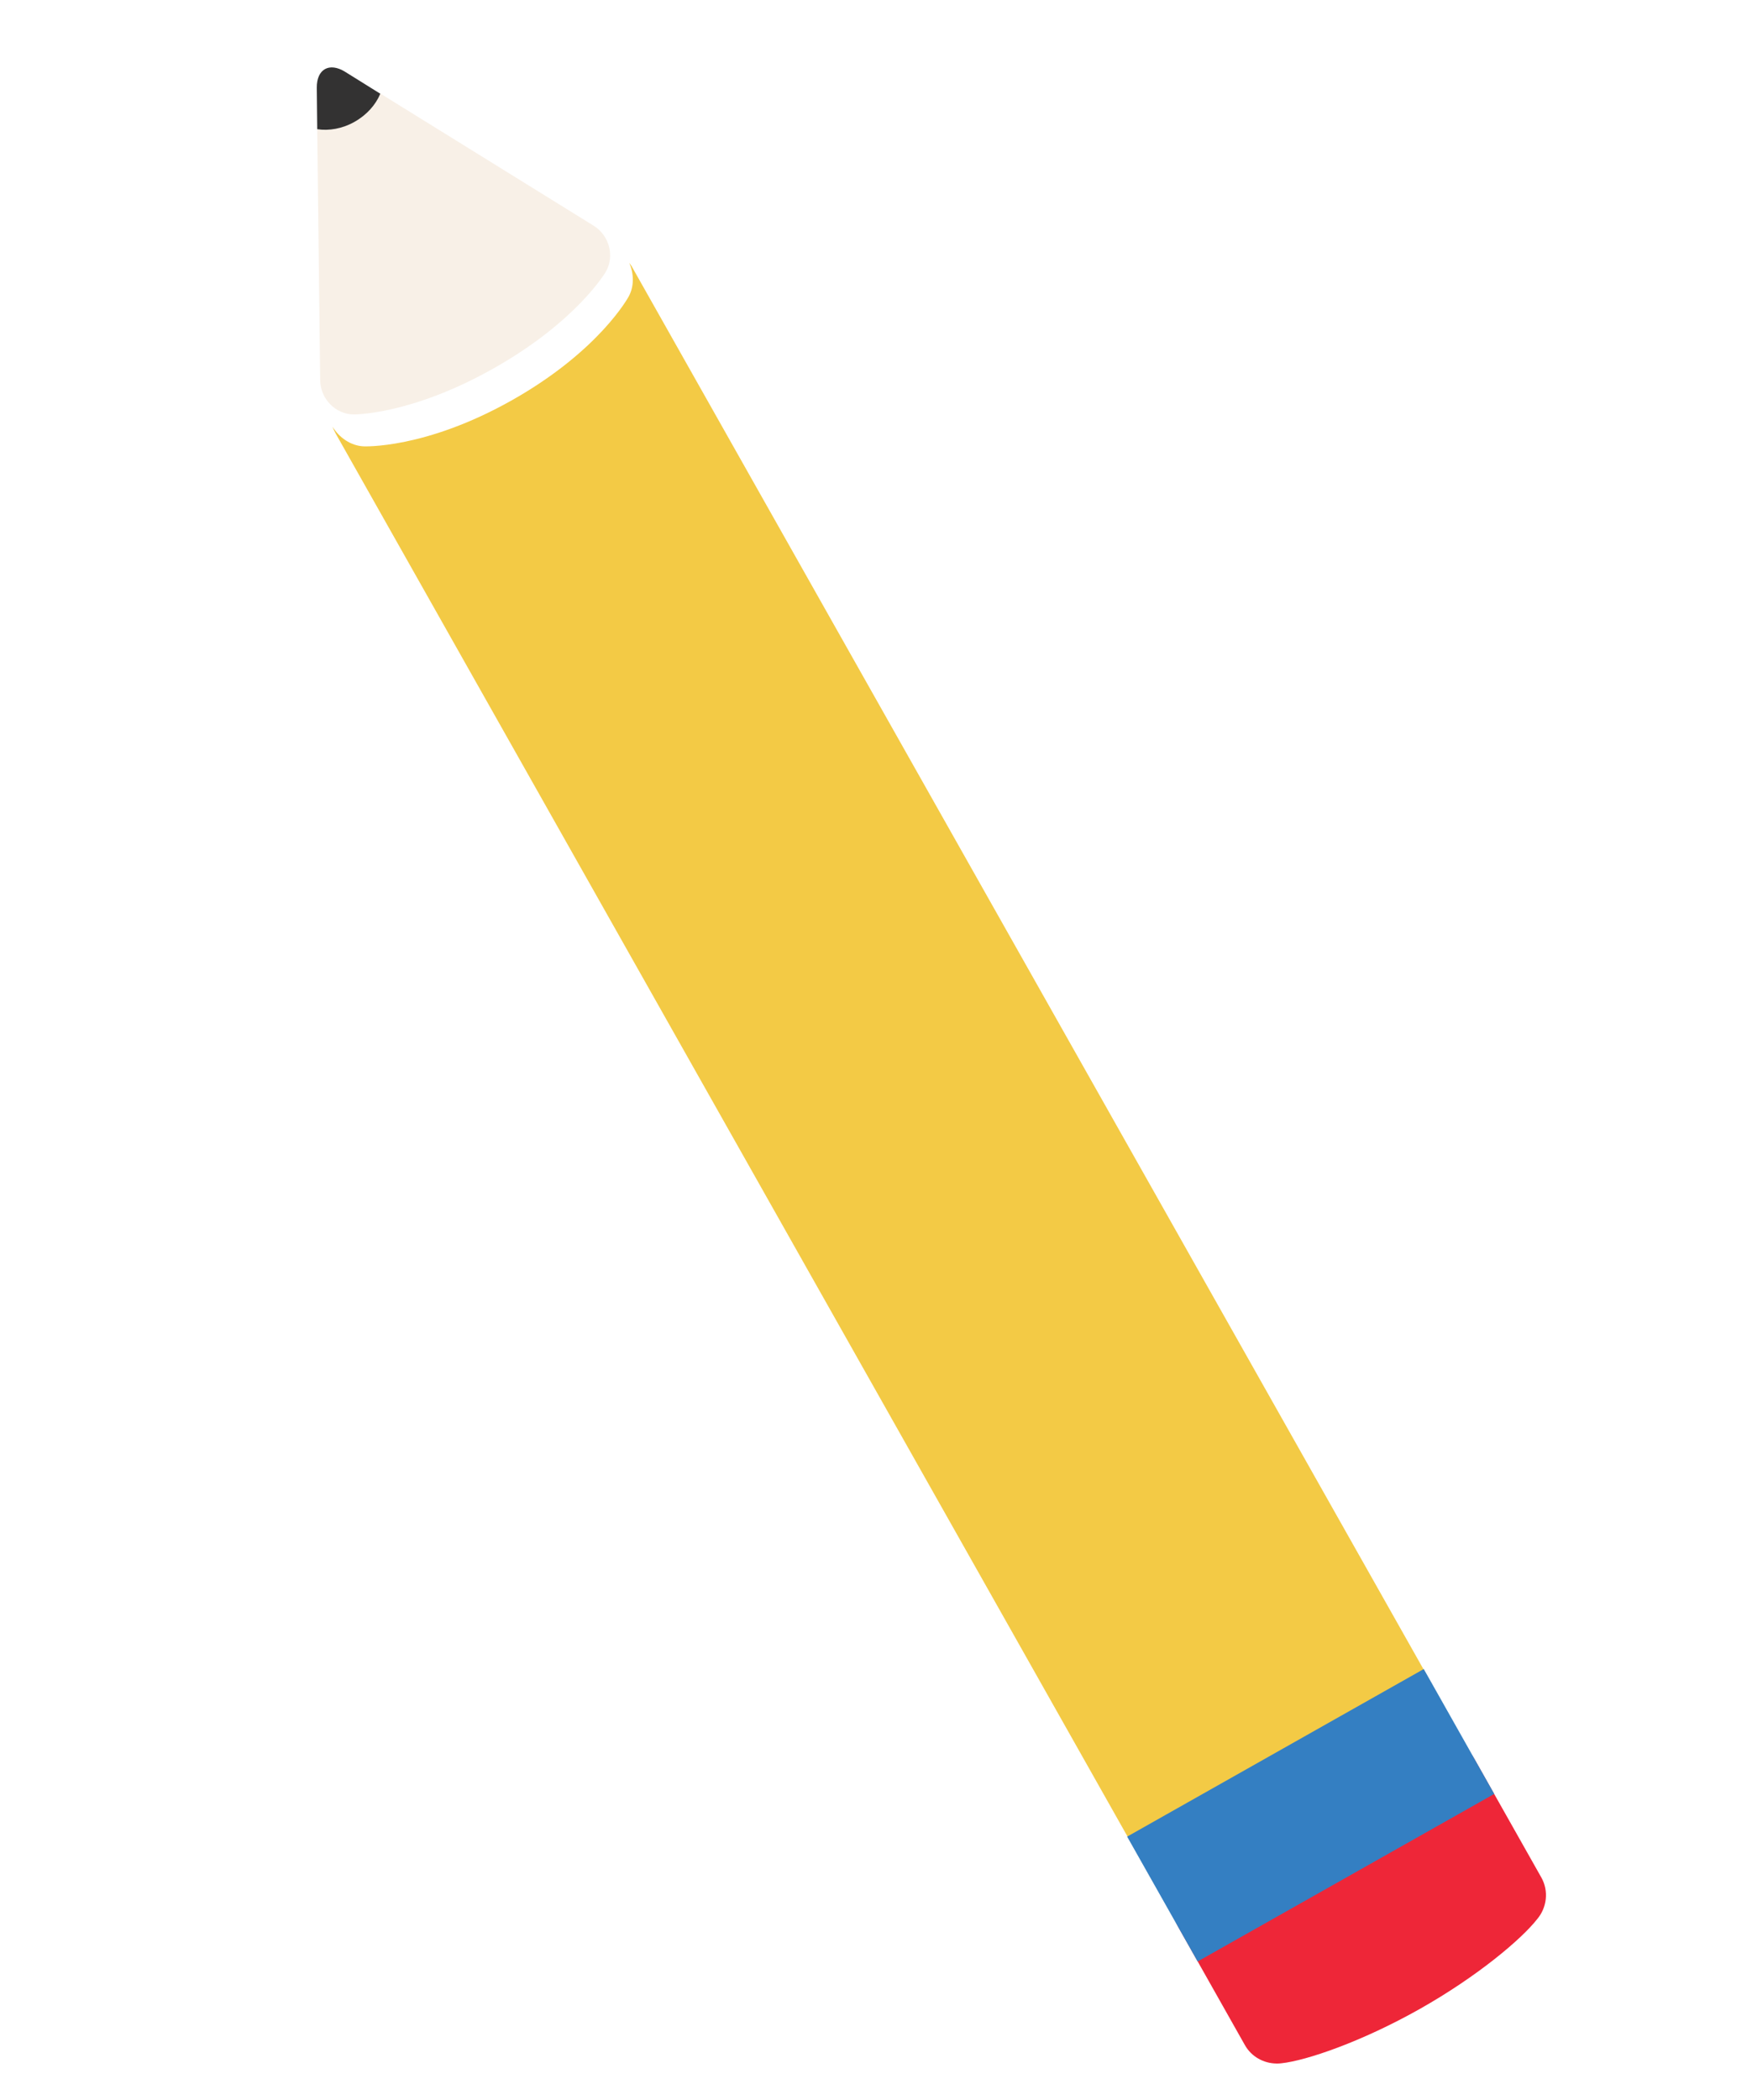 <svg width="111" height="133" viewBox="0 0 111 133" fill="none" xmlns="http://www.w3.org/2000/svg">
<path d="M39.87 16.645C40.164 17.336 40.184 18.121 39.836 18.768C39.836 18.768 38.01 22.195 32.454 25.333C26.904 28.466 23.02 28.263 23.02 28.263C22.22 28.22 21.496 27.718 21.064 27.016C21.12 27.161 21.186 27.309 21.266 27.45L73.006 119.076C73.63 120.182 74.936 120.638 75.905 120.091L91.131 111.493C92.1 110.947 92.383 109.593 91.759 108.487L40.019 16.861C39.977 16.788 39.918 16.715 39.87 16.645Z" fill="#F3CA45"/>
<path d="M90.269 110.499L75.498 118.839C74.394 119.463 74.003 120.879 74.629 121.987L78.872 129.502C79.289 130.24 80.061 130.654 80.854 130.668C80.916 130.668 80.988 130.671 81.064 130.664C81.105 130.659 81.156 130.656 81.197 130.651C82.745 130.485 86.25 129.303 89.963 127.207C93.629 125.137 96.409 122.779 97.387 121.527C97.997 120.811 98.142 119.755 97.653 118.888L93.409 111.374C92.787 110.273 91.372 109.876 90.269 110.499Z" fill="#EE2638"/>
<path d="M90.204 105.689L71.412 116.3L75.877 124.207L94.669 113.597L90.204 105.689Z" fill="#347FC2"/>
<path d="M37.605 14.289L24.084 5.916C23.796 6.61 23.238 7.261 22.462 7.699C21.686 8.137 20.844 8.286 20.098 8.167L20.284 24.069C20.297 25.248 21.247 26.226 22.393 26.243C22.393 26.243 26.007 26.301 31.284 23.321C36.56 20.342 38.377 17.218 38.377 17.218C38.955 16.227 38.608 14.909 37.605 14.289Z" fill="#F8F0E7"/>
<path d="M24.094 5.935L21.864 4.546C20.861 3.926 20.058 4.379 20.071 5.559L20.098 8.182C20.84 8.294 21.686 8.153 22.462 7.715C23.245 7.273 23.807 6.628 24.094 5.935Z" fill="#333232"/>
</svg>
